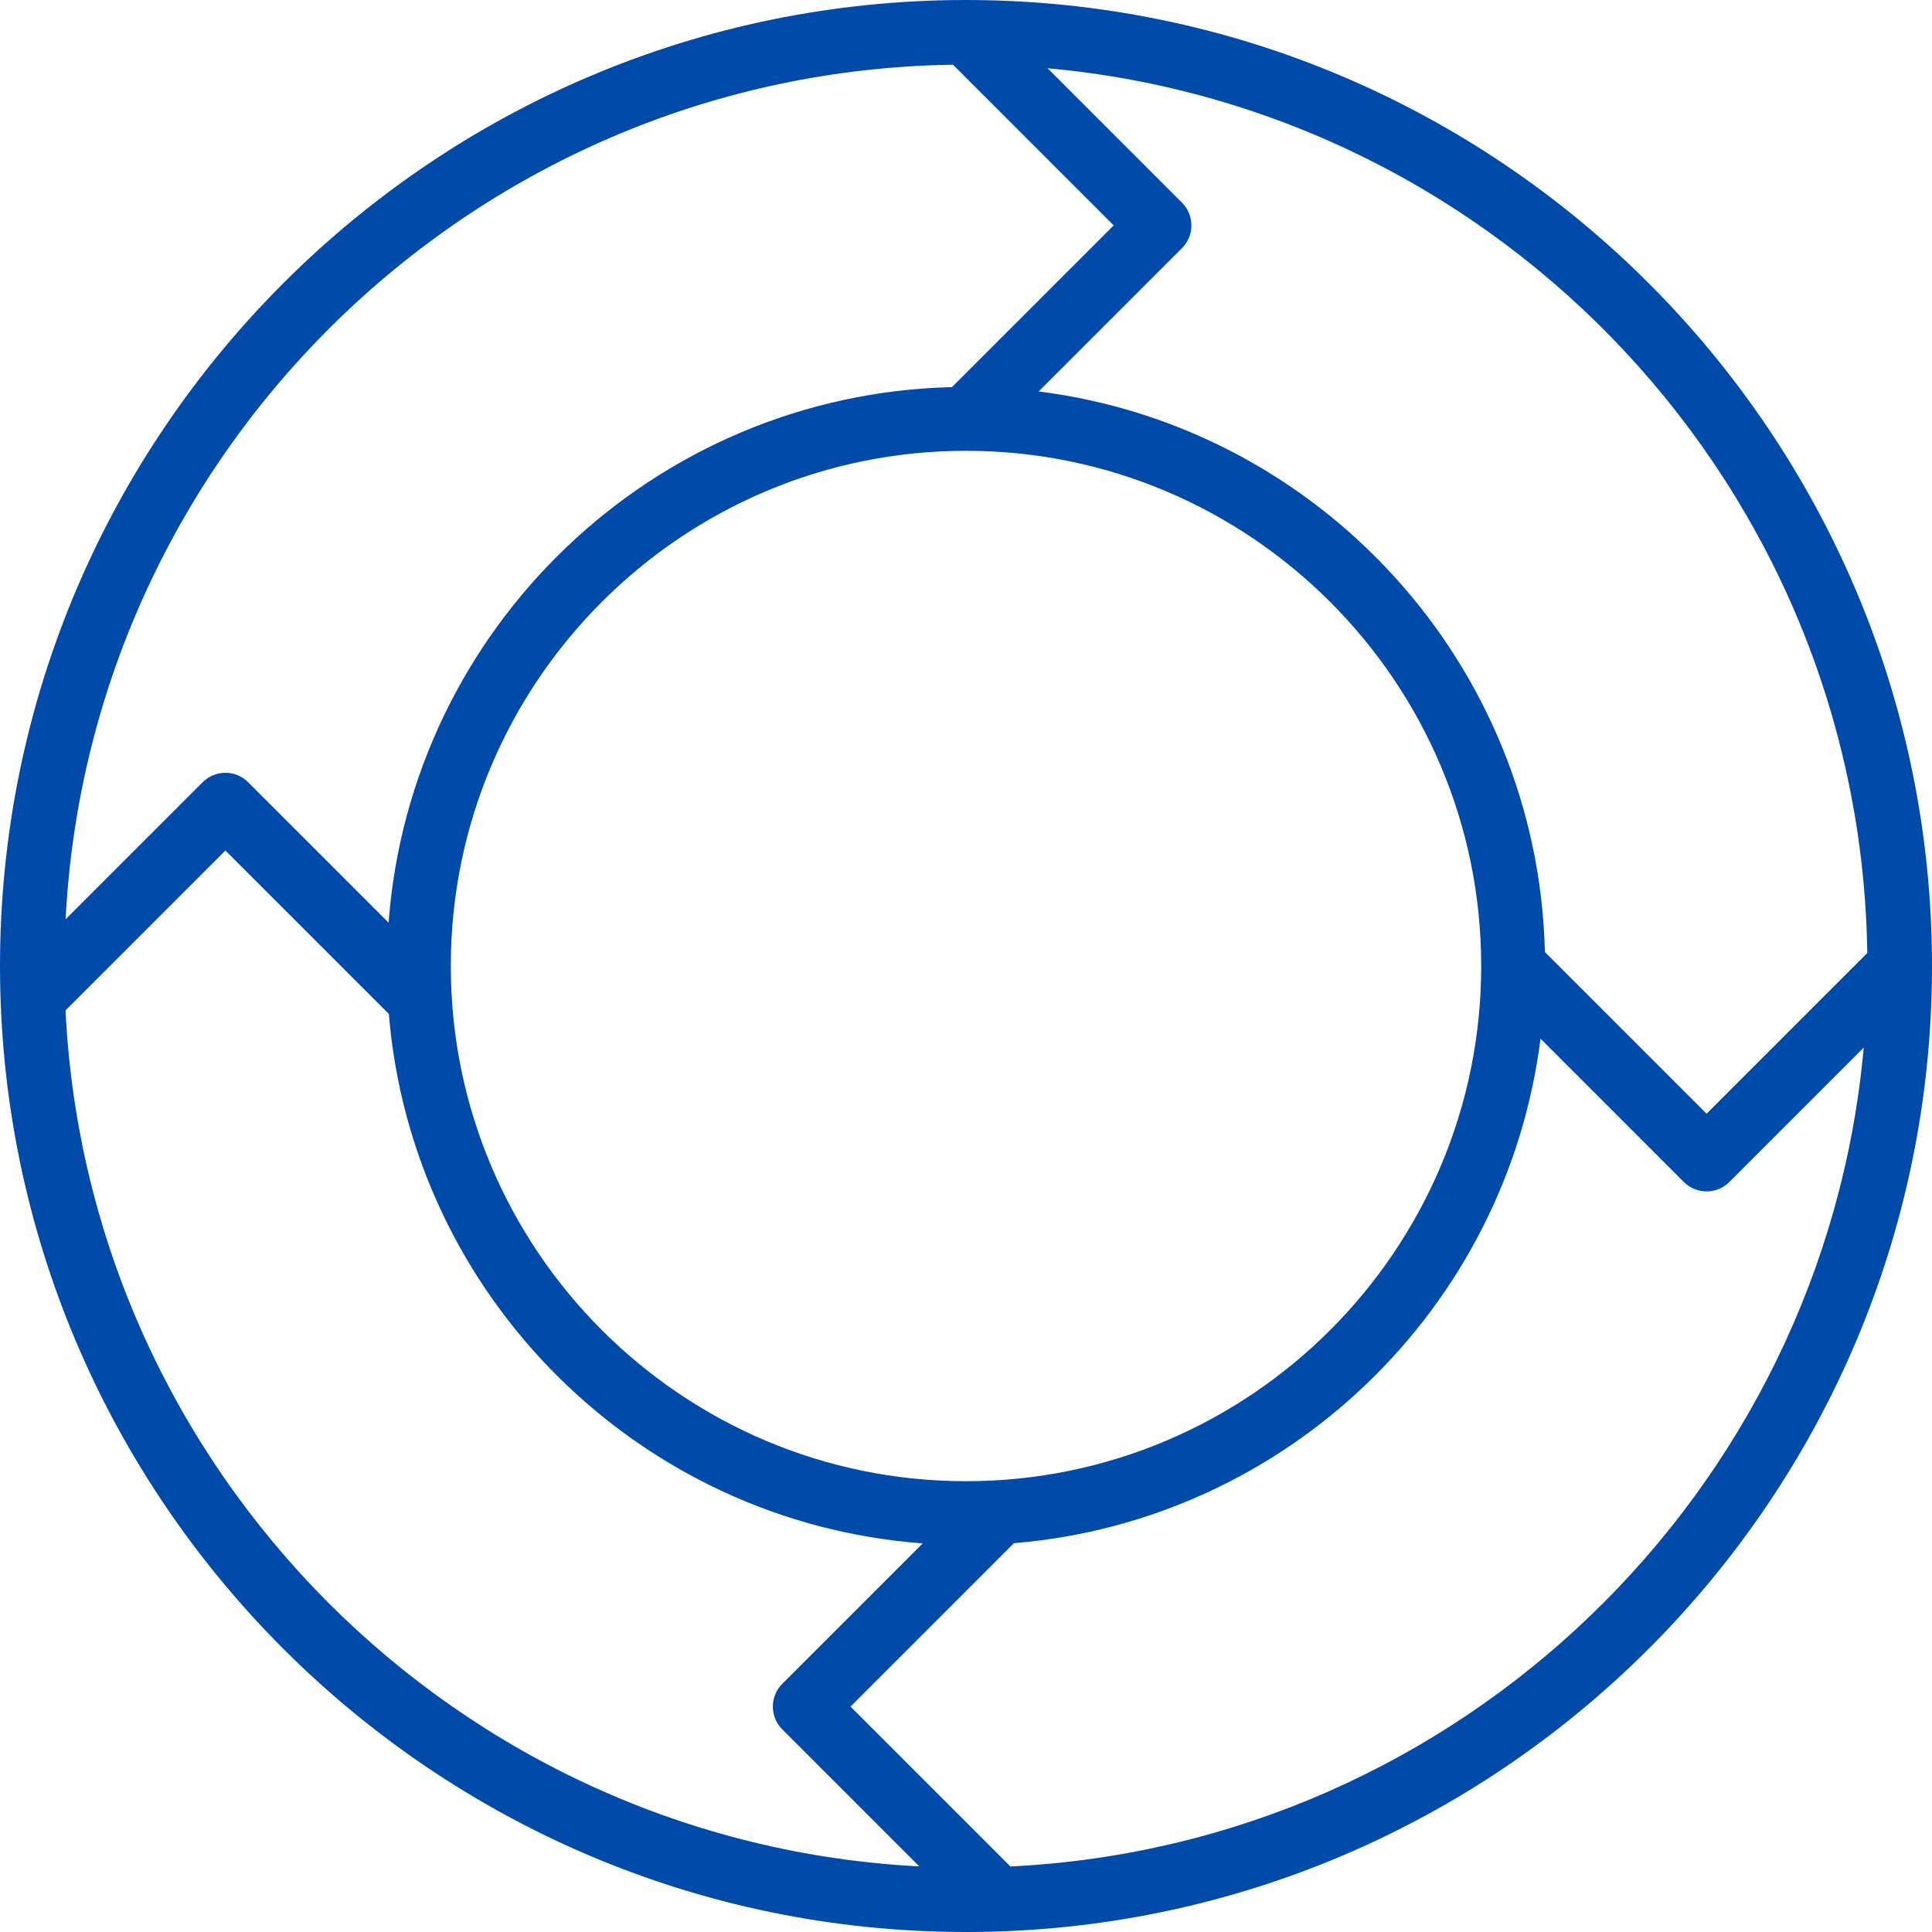 <?xml version="1.0"?>
<svg xmlns="http://www.w3.org/2000/svg" xmlns:xlink="http://www.w3.org/1999/xlink" xmlns:svgjs="http://svgjs.com/svgjs" version="1.1" width="512" height="512" x="0" y="0" viewBox="0 0 480 480" style="enable-background:new 0 0 512 512" xml:space="preserve" class=""><g>
<g xmlns="http://www.w3.org/2000/svg">
	<g>
		<path d="M240,0C107.664,0,0,107.664,0,240s107.664,240,240,240s240-107.664,240-240S372.336,0,240,0z M463.92,236.768L424,276.688    l-40.176-40.176c-1.728-71.688-56.016-130.472-125.768-139.256l35.6-35.6c3.128-3.128,3.128-8.184,0-11.312L260.272,16.96    C373.256,27.152,462.272,121.56,463.92,236.768z M368,240c0,70.576-57.424,128-128,128s-128-57.424-128-128s57.424-128,128-128    S368,169.424,368,240z M236.768,16.08L276.688,56l-40.176,40.176c-74.168,1.792-134.504,59.84-139.968,133.056l-34.888-34.888    c-3.128-3.128-8.184-3.128-11.312,0l-34.04,34.04C22.304,111.32,118.624,17.768,236.768,16.08z M16.28,251.032L56,211.312    l40.608,40.608c5.8,70.272,62.208,126.288,132.632,131.536l-34.888,34.888c-3.128,3.128-3.128,8.184,0,11.312l34.04,34.04    C113.904,457.824,21.864,365.592,16.28,251.032z M251.032,463.72L211.312,424l40.6-40.6    c67.832-5.6,122.392-58.344,130.824-125.344l35.6,35.6c1.568,1.56,3.616,2.344,5.664,2.344c2.048,0,4.096-0.784,5.656-2.344    l33.384-33.384C453.08,370.704,362.688,458.28,251.032,463.72z" fill="#004aa9" data-original="#000000" style=""/>
	</g>
</g>
<g xmlns="http://www.w3.org/2000/svg">
</g>
<g xmlns="http://www.w3.org/2000/svg">
</g>
<g xmlns="http://www.w3.org/2000/svg">
</g>
<g xmlns="http://www.w3.org/2000/svg">
</g>
<g xmlns="http://www.w3.org/2000/svg">
</g>
<g xmlns="http://www.w3.org/2000/svg">
</g>
<g xmlns="http://www.w3.org/2000/svg">
</g>
<g xmlns="http://www.w3.org/2000/svg">
</g>
<g xmlns="http://www.w3.org/2000/svg">
</g>
<g xmlns="http://www.w3.org/2000/svg">
</g>
<g xmlns="http://www.w3.org/2000/svg">
</g>
<g xmlns="http://www.w3.org/2000/svg">
</g>
<g xmlns="http://www.w3.org/2000/svg">
</g>
<g xmlns="http://www.w3.org/2000/svg">
</g>
<g xmlns="http://www.w3.org/2000/svg">
</g>
</g></svg>

